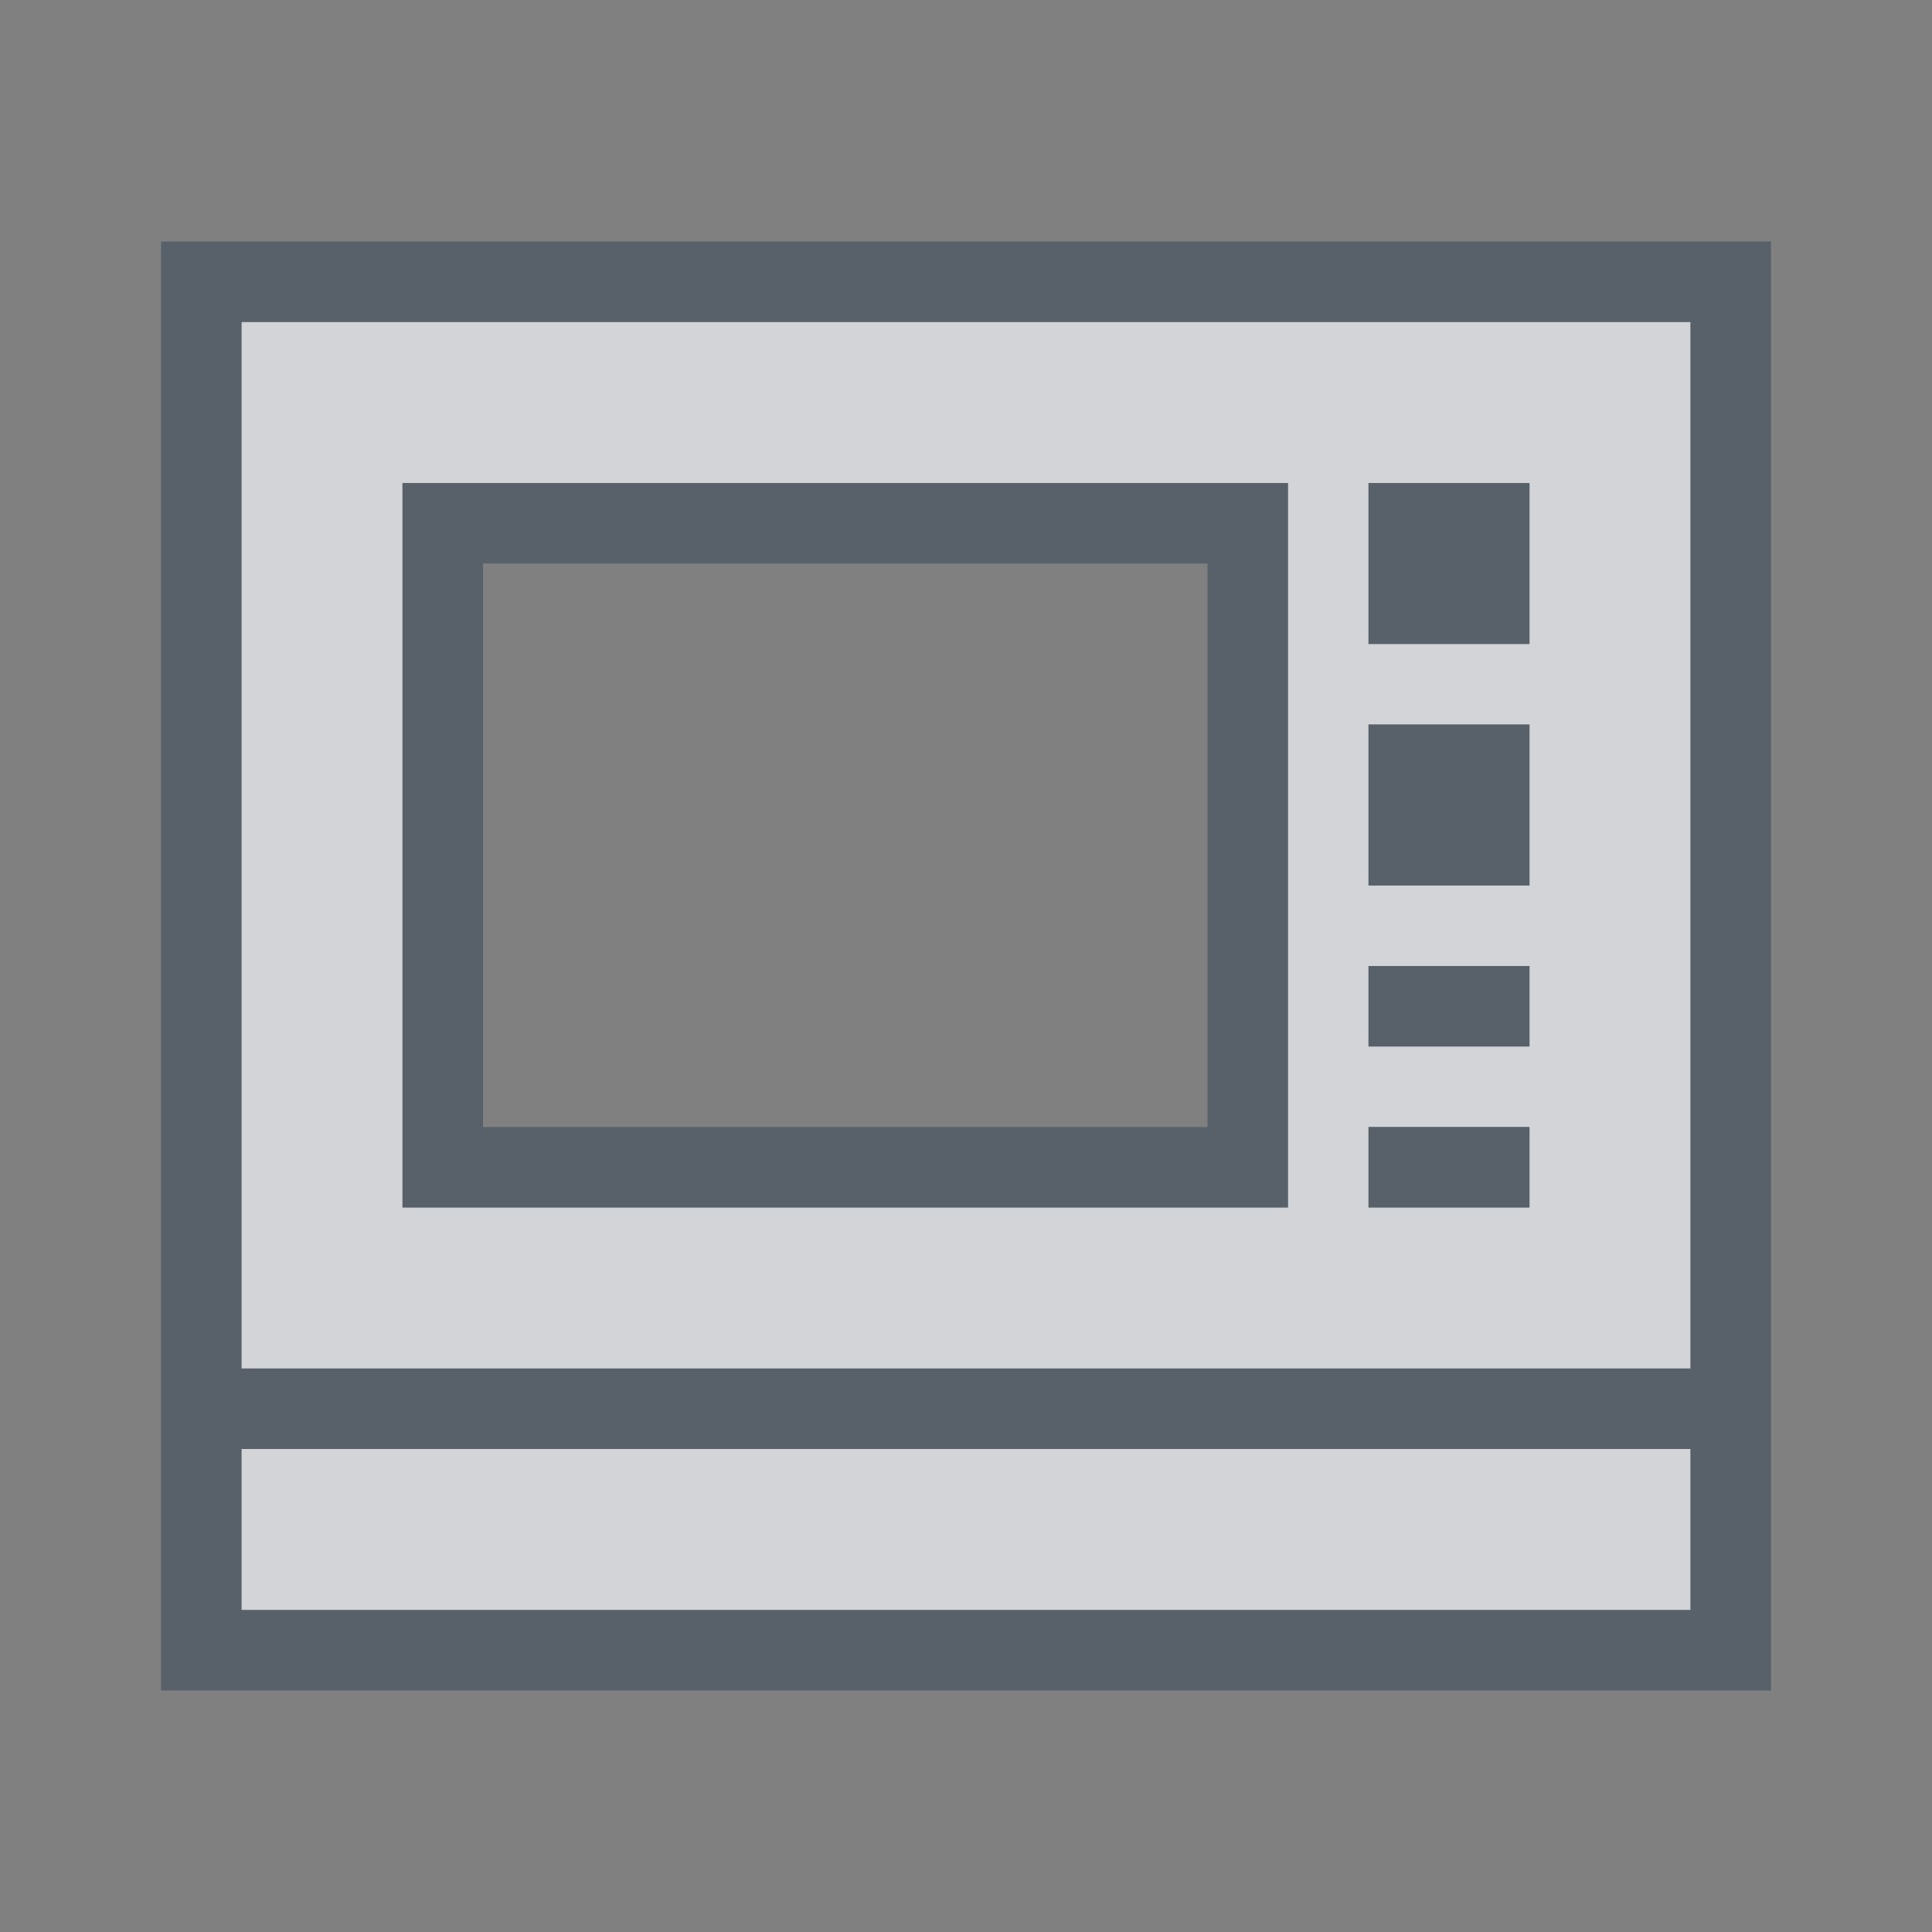 <?xml version="1.0" encoding="UTF-8" standalone="no"?>
<!-- Created with Inkscape (http://www.inkscape.org/) -->

<svg
   xmlns:dc="http://purl.org/dc/elements/1.1/"
   xmlns:cc="http://creativecommons.org/ns#"
   xmlns:rdf="http://www.w3.org/1999/02/22-rdf-syntax-ns#"
   xmlns:svg="http://www.w3.org/2000/svg"
   xmlns="http://www.w3.org/2000/svg"
   xmlns:sodipodi="http://sodipodi.sourceforge.net/DTD/sodipodi-0.dtd"
   xmlns:inkscape="http://www.inkscape.org/namespaces/inkscape"
   width="24"
   height="24"
   id="svg27665"
   version="1.1"
   inkscape:version="0.48.3.1 r9886"
   sodipodi:docname="minitube.svg">
  <rect width="100%" height="100%" fill="#808080" stroke="none"/>
  <defs
     id="defs27667" />
  <sodipodi:namedview
     id="base"
     pagecolor="#ffffff"
     bordercolor="#666666"
     borderopacity="1.0"
     inkscape:pageopacity="0.0"
     inkscape:pageshadow="2"
     inkscape:zoom="32"
     inkscape:cx="10.419374"
     inkscape:cy="11.584693"
     inkscape:document-units="px"
     inkscape:current-layer="layer1"
     showgrid="true"
     inkscape:window-width="1920"
     inkscape:window-height="1023"
     inkscape:window-x="-10"
     inkscape:window-y="35"
     inkscape:window-maximized="1"
     inkscape:snap-bbox="true"
     inkscape:bbox-paths="true"
     inkscape:bbox-nodes="true"
     inkscape:snap-bbox-edge-midpoints="true"
     inkscape:snap-bbox-midpoints="true"
     inkscape:object-paths="true"
     inkscape:snap-intersection-paths="true"
     inkscape:object-nodes="true"
     inkscape:snap-smooth-nodes="true"
     inkscape:snap-midpoints="true"
     inkscape:snap-object-midpoints="true"
     inkscape:snap-center="true"
     inkscape:snap-global="true"
     showguides="false"
     inkscape:guide-bbox="true"
     fit-margin-top="0"
     fit-margin-left="0"
     fit-margin-right="0"
     fit-margin-bottom="0"
     inkscape:showpageshadow="false">
    <sodipodi:guide
       orientation="0,1"
       position="596,296"
       id="guide3572" />
    <sodipodi:guide
       orientation="1,0"
       position="290.419,8.122"
       id="guide3574" />
    <sodipodi:guide
       orientation="0,1"
       position="452.044,596"
       id="guide3576" />
    <sodipodi:guide
       orientation="0,1"
       position="-4,-4"
       id="guide3578" />
    <sodipodi:guide
       orientation="1,0"
       position="-4,153.584"
       id="guide3580" />
    <sodipodi:guide
       orientation="1,0"
       position="596,117.218"
       id="guide3582" />
    <sodipodi:guide
       orientation="0,1"
       position="596,-718.344"
       id="guide5928" />
    <sodipodi:guide
       orientation="0,1"
       position="596,-418.344"
       id="guide5930" />
    <sodipodi:guide
       orientation="0,1"
       position="596,-1018.343"
       id="guide5932" />
    <sodipodi:guide
       orientation="0,1"
       position="447.57,520.996"
       id="guide5294" />
    <sodipodi:guide
       orientation="0,1"
       position="447.57,71.014"
       id="guide5296" />
    <sodipodi:guide
       orientation="0,1"
       position="492.015,-935.364"
       id="guide5413" />
    <sodipodi:guide
       orientation="0,1"
       position="453.349,-493.344"
       id="guide5415" />
    <inkscape:grid
       type="xygrid"
       id="grid3070"
       empspacing="5"
       visible="true"
       enabled="true"
       snapvisiblegridlinesonly="true"
       originx="-4px"
       originy="-4px" />
  </sodipodi:namedview>
  <g
     inkscape:label="Camada 1"
     inkscape:groupmode="layer"
     id="layer1"
     transform="translate(3360.417,-2088.719)">
    <path
       style="color:#000000;fill:#EDEFF3;fill-opacity:0.758;fill-rule:nonzero;stroke:none;stroke-width:57.893;marker:none;visibility:visible;display:inline;overflow:visible;enable-background:accumulate"
       d="M 3 4 L 3 17 L 21 17 L 21 4 L 3 4 z M 5 6 L 16 6 L 16 15 L 5 15 L 5 6 z M 17 6 L 19 6 L 19 8 L 17 8 L 17 6 z M 17 9 L 19 9 L 19 11 L 17 11 L 17 9 z M 17 12 L 19 12 L 19 13 L 17 13 L 17 12 z M 17 14 L 19 14 L 19 15 L 17 15 L 17 14 z M 3 18 L 3 20 L 21 20 L 21 18 L 3 18 z "
       transform="translate(-3360.417,2088.719)"
       id="path3832" />
    <path
       style="font-size:medium;font-style:normal;font-variant:normal;font-weight:normal;font-stretch:normal;text-indent:0;text-align:start;text-decoration:none;line-height:normal;letter-spacing:normal;word-spacing:normal;text-transform:none;direction:ltr;block-progression:tb;writing-mode:lr-tb;text-anchor:start;baseline-shift:baseline;color:#000000;fill:#485462;fill-opacity:0.7;fill-rule:nonzero;stroke:none;stroke-width:2;marker:none;visibility:visible;display:inline;overflow:visible;enable-background:accumulate;font-family:Sans;-inkscape-font-specification:Sans"
       d="M 2 3 L 2 5 L 2 17 L 2 18 L 2 20 L 2 21 L 3 21 L 21 21 L 22 21 L 22 20 L 22 18 L 22 17 L 22 4 L 22 3 L 21 3 L 3 3 L 2 3 z M 3 4 L 21 4 L 21 17 L 3 17 L 3 4 z M 5 6 L 5 15 L 16 15 L 16 6 L 5 6 z M 17 6 L 17 8 L 19 8 L 19 6 L 17 6 z M 6 7 L 15 7 L 15 14 L 6 14 L 6 7 z M 17 9 L 17 11 L 19 11 L 19 9 L 17 9 z M 17 12 L 17 13 L 19 13 L 19 12 L 17 12 z M 17 14 L 17 15 L 19 15 L 19 14 L 17 14 z M 3 18 L 21 18 L 21 20 L 3 20 L 3 18 z "
       transform="translate(-3360.417,2088.719)"
       id="rect2998" />
  </g>
</svg>
